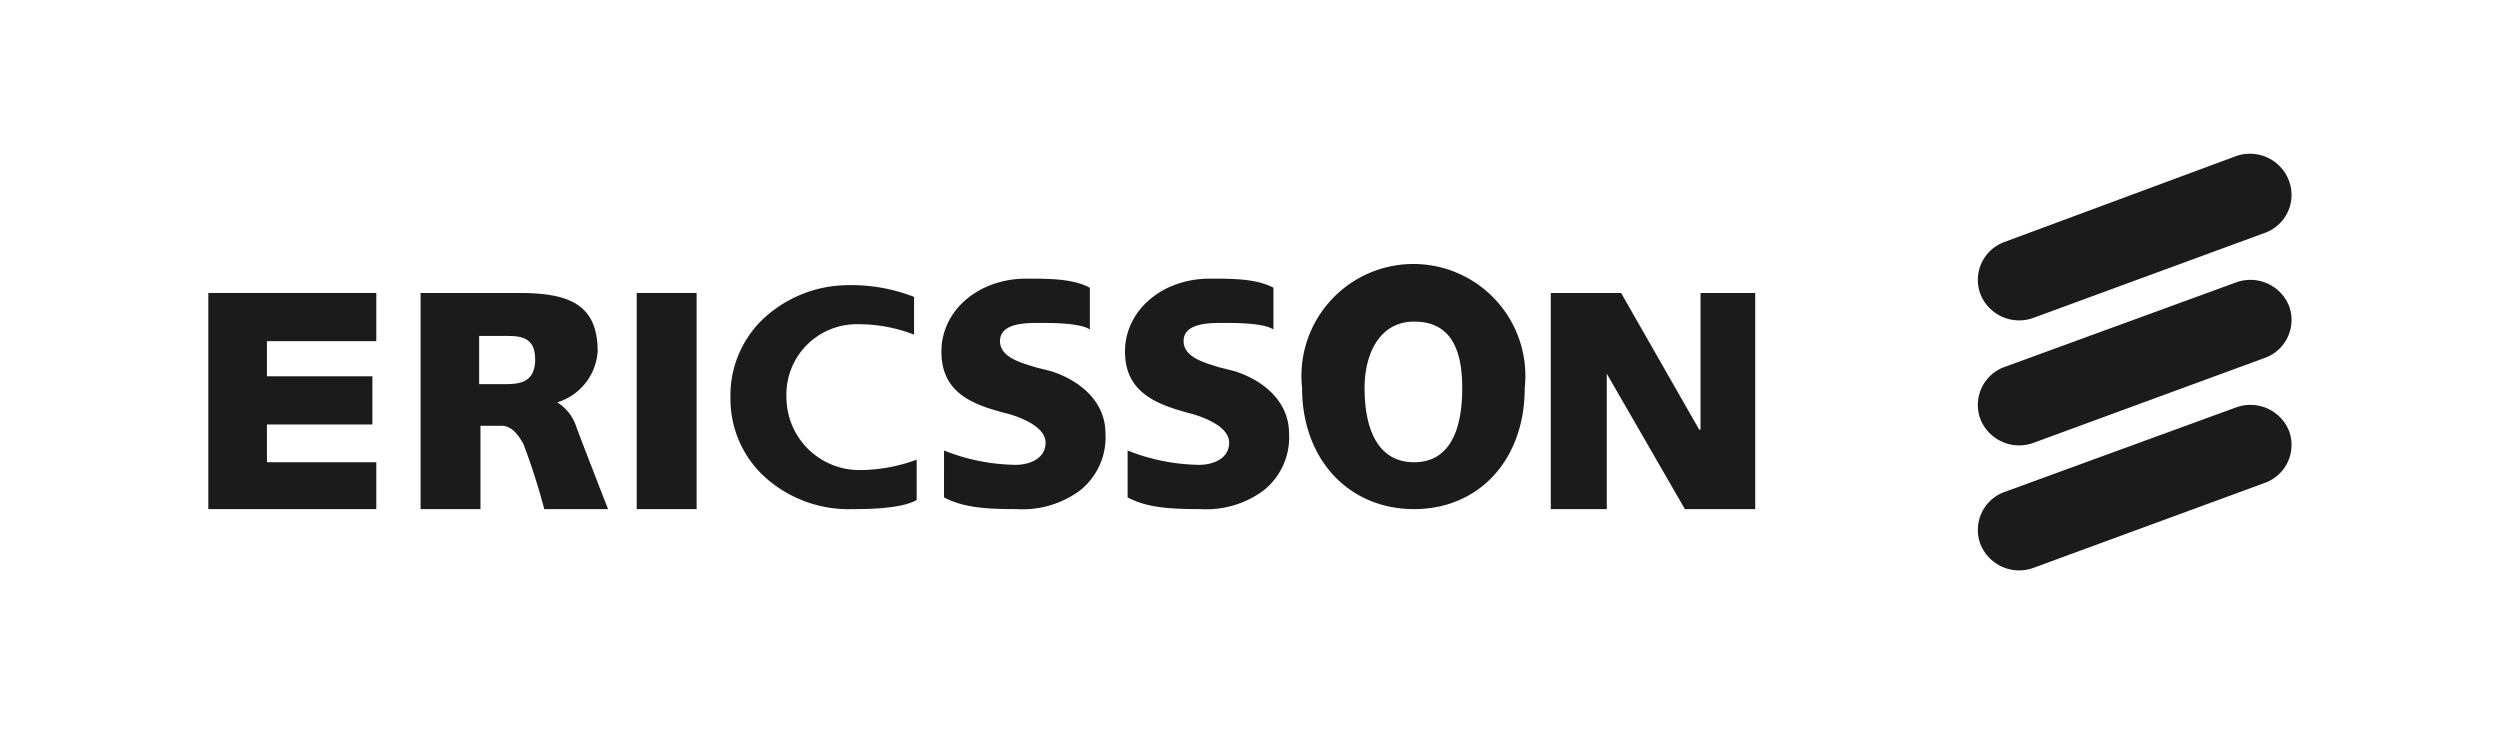 <svg id="Layer_1" data-name="Layer 1" xmlns="http://www.w3.org/2000/svg" width="192" height="57.9" viewBox="0 0 192 57.9">
  <g>
    <path d="M72.5,34.6A15.4,15.4,0,0,0,78,35.7c1.1,0,2.3-.5,2.3-1.7s-1.8-1.9-2.8-2.2c-2.8-.7-5.2-1.6-5.2-4.8s2.9-5.6,6.5-5.6c1.8,0,3.6,0,4.9.7v3.2c-.8-.5-2.8-.5-4-.5s-2.9.1-2.9,1.4,1.8,1.7,2.7,2l1.2.3c2.2.7,4.2,2.3,4.2,4.8a5.2,5.2,0,0,1-2,4.4,7.4,7.4,0,0,1-4.8,1.4c-2.3,0-4.1-.1-5.6-.9V34.6Z" fill="#1b1b1b"/>
    <path d="M58.5,24.6a8.1,8.1,0,0,0-2.4,6,8.1,8.1,0,0,0,2.6,6,9.6,9.6,0,0,0,6.8,2.5c.9,0,3.7,0,4.9-.7V35.3a12.6,12.6,0,0,1-4.5.8,5.6,5.6,0,0,1-5.5-5.6,5.4,5.4,0,0,1,5.5-5.6,11.8,11.8,0,0,1,4.3.8V22.8a13.3,13.3,0,0,0-5.1-.9A9.6,9.6,0,0,0,58.5,24.6Z" fill="#1b1b1b"/>
    <path d="M86.6,34.6a15.4,15.4,0,0,0,5.5,1.1c1.1,0,2.3-.5,2.3-1.7s-1.8-1.9-2.8-2.2c-2.7-.7-5.2-1.6-5.2-4.8s2.9-5.6,6.5-5.6c1.8,0,3.6,0,4.9.7v3.2c-.8-.5-2.8-.5-4-.5s-2.9.1-2.9,1.4,1.8,1.7,2.7,2l1.2.3c2.2.7,4.2,2.3,4.2,4.8a5.2,5.2,0,0,1-2,4.4,7.4,7.4,0,0,1-4.8,1.4c-2.3,0-4.1-.1-5.6-.9V34.6Z" fill="#1b1b1b"/>
    <polygon points="119.1 22.5 124.5 22.5 130.5 33 130.6 33 130.6 22.5 134.8 22.5 134.8 39.1 129.4 39.1 123.4 28.7 123.4 28.7 123.4 39.1 119.1 39.1 119.1 22.5 119.1 22.5" fill="#1b1b1b"/>
    <polygon points="53.5 39.1 48.9 39.1 48.9 22.5 53.5 22.5 53.5 39.1 53.5 39.1" fill="#1b1b1b"/>
    <polygon points="20.5 26.2 20.5 28.9 28.6 28.9 28.6 32.6 20.5 32.6 20.5 35.5 28.9 35.5 28.9 39.1 16 39.1 16 22.5 28.9 22.5 28.9 26.2 20.5 26.2 20.5 26.2" fill="#1b1b1b"/>
    <path d="M44.2,32.6c0,.1,2.5,6.5,2.5,6.5H41.8a50.3,50.3,0,0,0-1.6-5c-.5-.9-1-1.4-1.7-1.4H36.9v6.4H32.3V22.5h7.6c4,0,6,1,6,4.5a4.4,4.4,0,0,1-3.1,3.9,3.5,3.5,0,0,1,1.4,1.7Zm-7.4-3.1h2.1c1.1,0,2.2-.2,2.2-1.9s-1.1-1.8-2.2-1.8H36.8v3.7Z" fill="#1b1b1b"/>
    <path d="M117.1,29.8c0,5.5-3.5,9.3-8.5,9.3s-8.6-3.8-8.6-9.3a8.6,8.6,0,1,1,17.1,0Zm-12.3,0c0,3.3,1.1,5.7,3.8,5.7s3.7-2.4,3.7-5.7-1.1-5.1-3.7-5.1-3.8,2.4-3.8,5.1Z" fill="#1b1b1b"/>
  </g>
  <path d="M173.9,17.9a3.1,3.1,0,0,0,1.9-4,3.2,3.2,0,0,0-4.1-1.9l-17.8,6.6a3.1,3.1,0,0,0-1.8,4,3.2,3.2,0,0,0,4.1,1.8l17.7-6.5Z" fill="#1b1b1b"/>
  <path d="M171.8,12.2h0L154,18.8a2.6,2.6,0,0,0-1.6,1.5,2.4,2.4,0,0,0-.1,2.2,3,3,0,0,0,3.8,1.7l17.8-6.6a2.6,2.6,0,0,0,1.6-1.5,2.8,2.8,0,0,0,.1-2.2A3,3,0,0,0,171.8,12.2Z" fill="#1b1b1b"/>
  <path d="M173.9,27.5a3.1,3.1,0,0,0,1.9-4,3.2,3.2,0,0,0-4.1-1.8l-17.8,6.5a3.1,3.1,0,0,0-1.8,4,3.2,3.2,0,0,0,4.1,1.8l17.7-6.5Z" fill="#1b1b1b"/>
  <path d="M171.8,21.9h0L154,28.4a2.9,2.9,0,0,0-1.6,1.5,2.4,2.4,0,0,0-.1,2.2,3,3,0,0,0,3.8,1.7l17.8-6.5a2.9,2.9,0,0,0,1.6-1.5,2.8,2.8,0,0,0,.1-2.2A3,3,0,0,0,171.8,21.9Z" fill="#1b1b1b"/>
  <path d="M173.9,37.1a3.1,3.1,0,0,0,1.9-4,3.2,3.2,0,0,0-4.1-1.8l-17.8,6.5a3.1,3.1,0,0,0-1.8,4,3.2,3.2,0,0,0,4.1,1.8l17.7-6.5Z" fill="#1b1b1b"/>
  <path d="M171.8,31.5,154,38a2.8,2.8,0,0,0-1.6,1.6,2.2,2.2,0,0,0-.1,2.1,2.9,2.9,0,0,0,3.8,1.7l17.8-6.5a2.9,2.9,0,0,0,1.6-1.5,2.8,2.8,0,0,0,.1-2.2A3,3,0,0,0,171.8,31.5Z" fill="#1b1b1b"/>
</svg>
